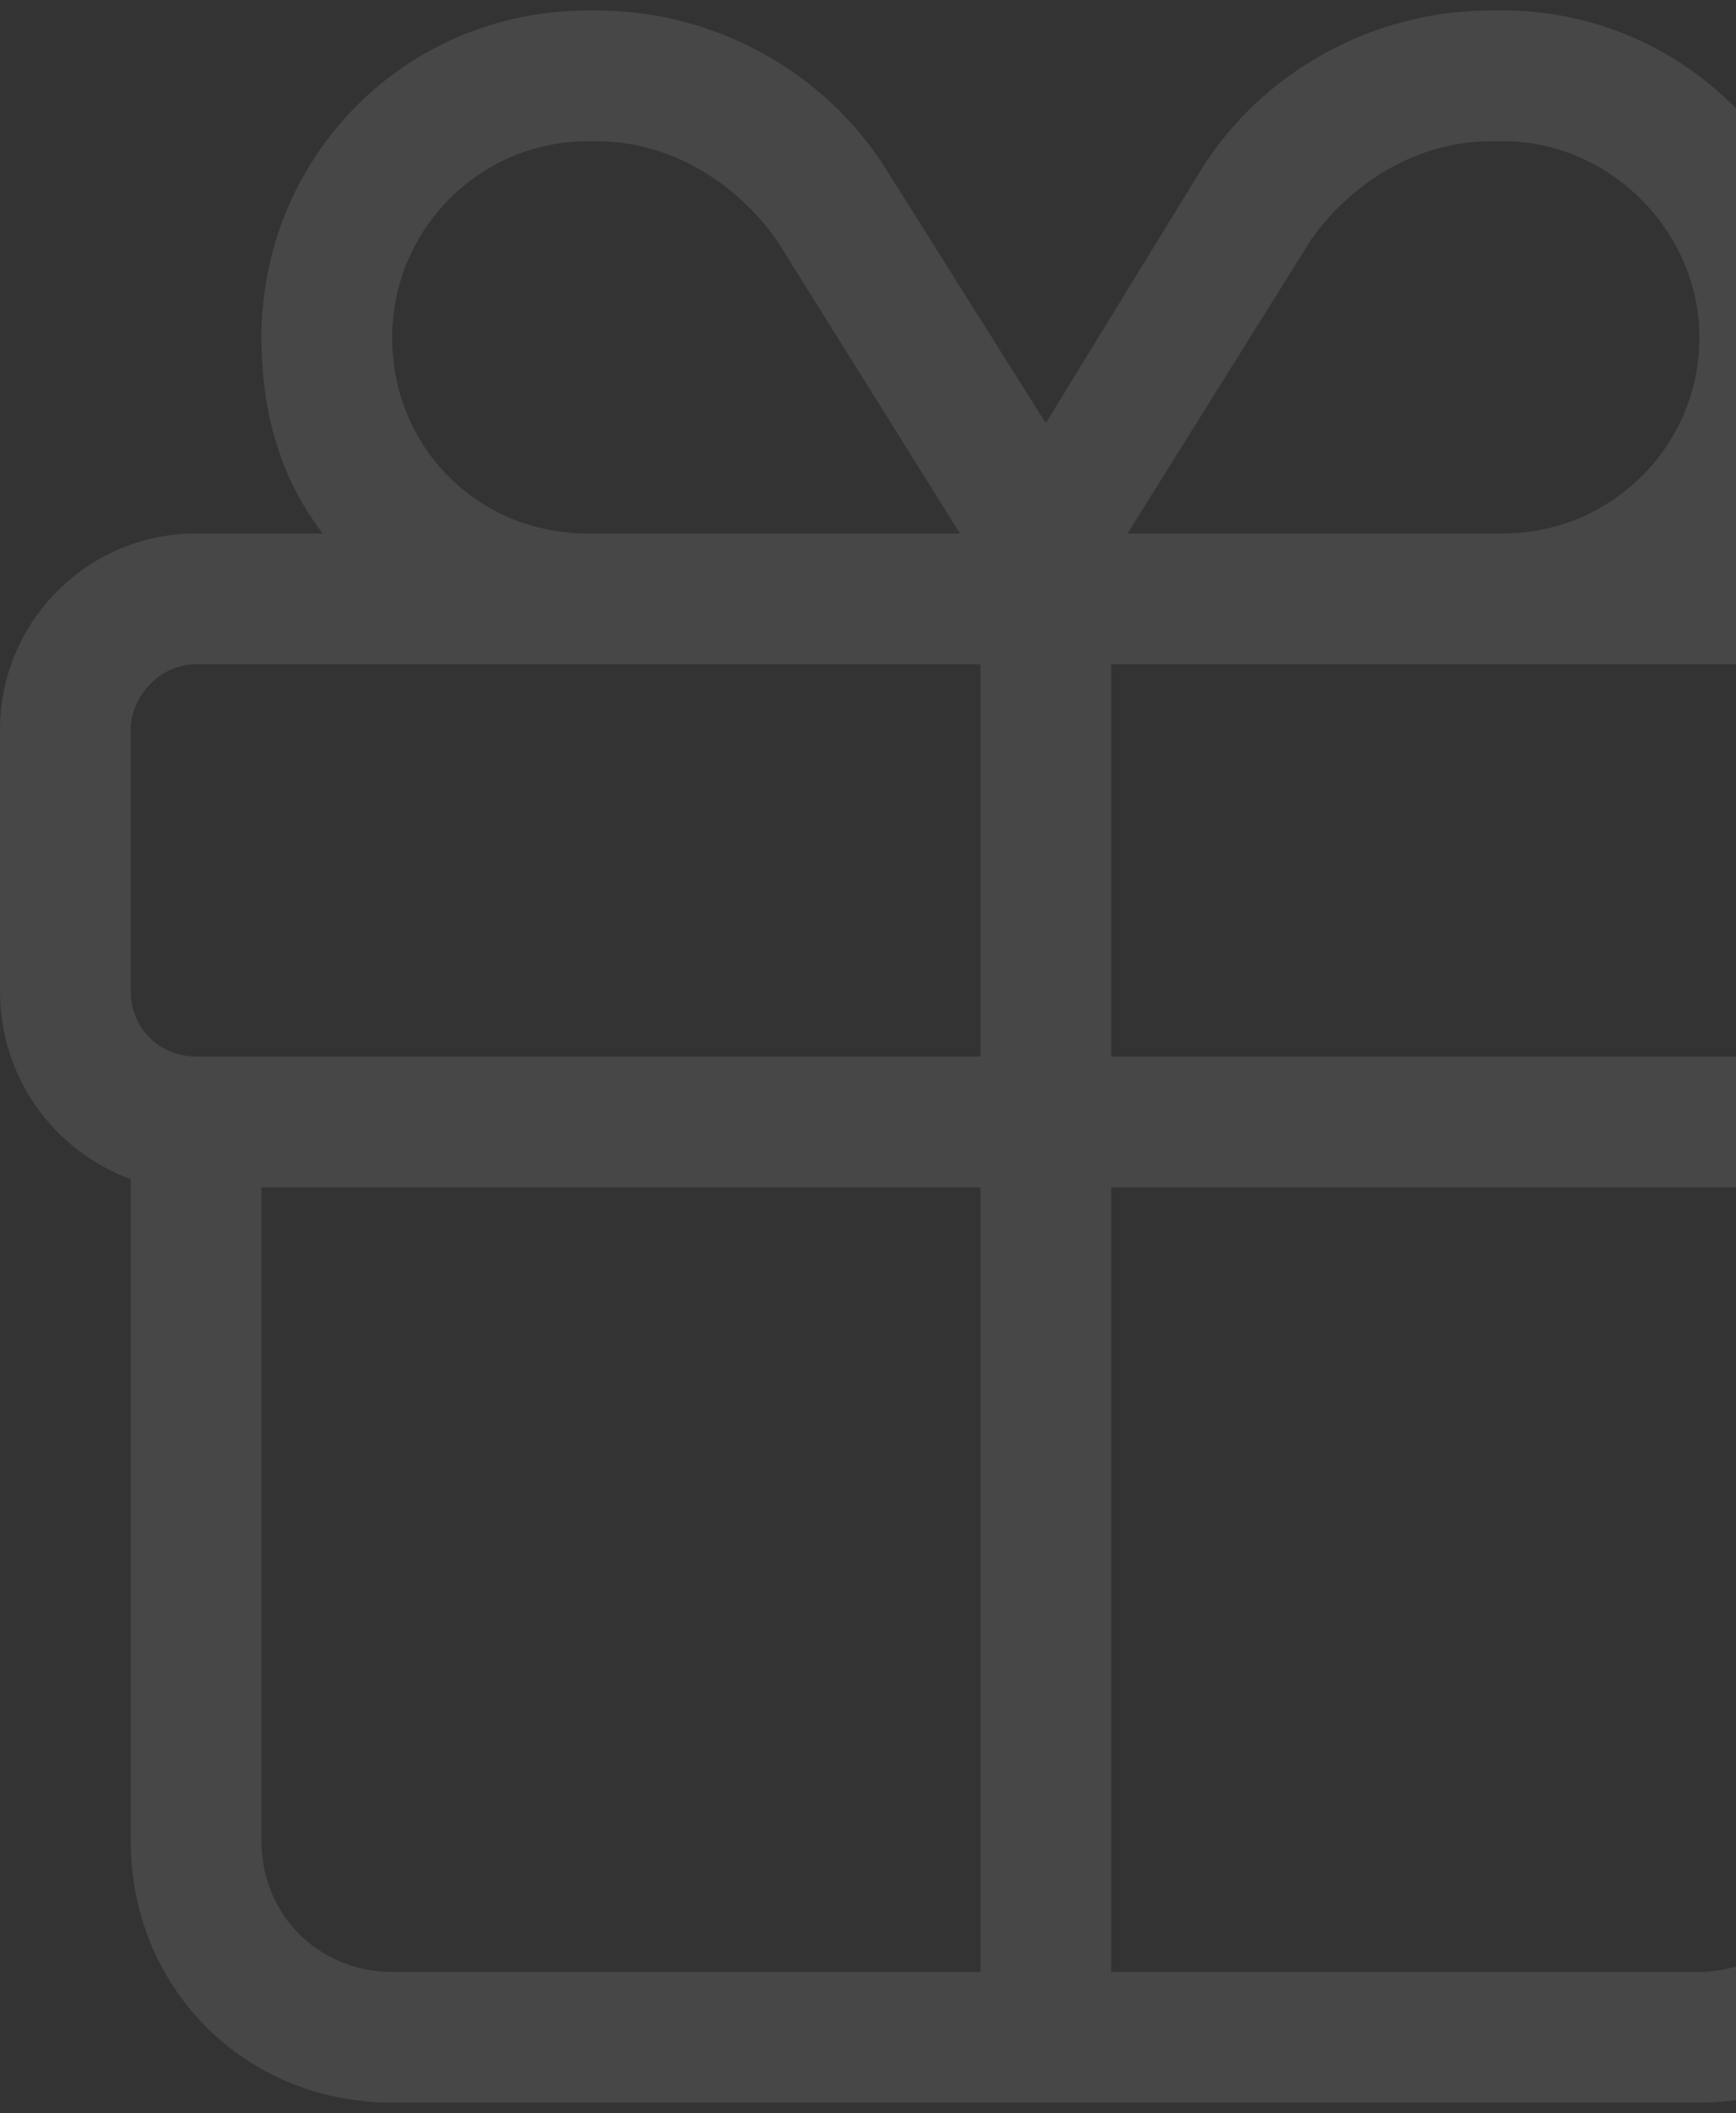 <svg width="83" height="101" viewBox="0 0 83 101" fill="none" xmlns="http://www.w3.org/2000/svg">
<rect x="0" y="0" width="83" height="101" fill="#333333" stroke="none"/>
<path opacity="0.1" d="M50 20.227L57.422 8.117C60.352 3.43 65.625 0.5 71.289 0.5H71.875C80.469 0.5 87.5 7.531 87.5 16.125C87.5 19.836 86.328 22.961 84.375 25.5H90.625C95.703 25.5 100 29.797 100 34.875V47.375C100 51.477 97.266 54.992 93.75 56.359V88C93.75 95.031 88.086 100.5 81.25 100.5H18.75C11.719 100.5 6.25 95.031 6.25 88V56.359C2.539 54.992 0 51.477 0 47.375V34.875C0 29.797 4.102 25.5 9.375 25.5H15.43C13.477 22.961 12.5 19.836 12.5 16.125C12.5 7.531 19.336 0.5 28.125 0.5H28.516C34.18 0.5 39.453 3.43 42.383 8.117L50 20.227ZM71.289 6.75C67.773 6.75 64.648 8.703 62.695 11.438L53.906 25.5H71.875C76.953 25.5 81.25 21.398 81.25 16.125C81.25 11.047 76.953 6.75 71.875 6.75H71.289ZM45.898 25.5L37.109 11.438C35.156 8.703 32.031 6.75 28.516 6.75H28.125C22.852 6.75 18.75 11.047 18.75 16.125C18.75 21.398 22.852 25.5 28.125 25.5H45.898ZM9.375 31.75C7.617 31.75 6.25 33.312 6.25 34.875V47.375C6.25 49.133 7.617 50.5 9.375 50.5H46.875V31.75H9.375ZM53.125 50.5H90.625C92.188 50.5 93.75 49.133 93.75 47.375V34.875C93.75 33.312 92.188 31.75 90.625 31.75H53.125V50.5ZM46.875 56.75H12.5V88C12.5 91.516 15.234 94.25 18.75 94.25H46.875V56.75ZM53.125 94.25H81.25C84.57 94.25 87.5 91.516 87.5 88V56.75H53.125V94.25Z" fill="white"/>
</svg>
